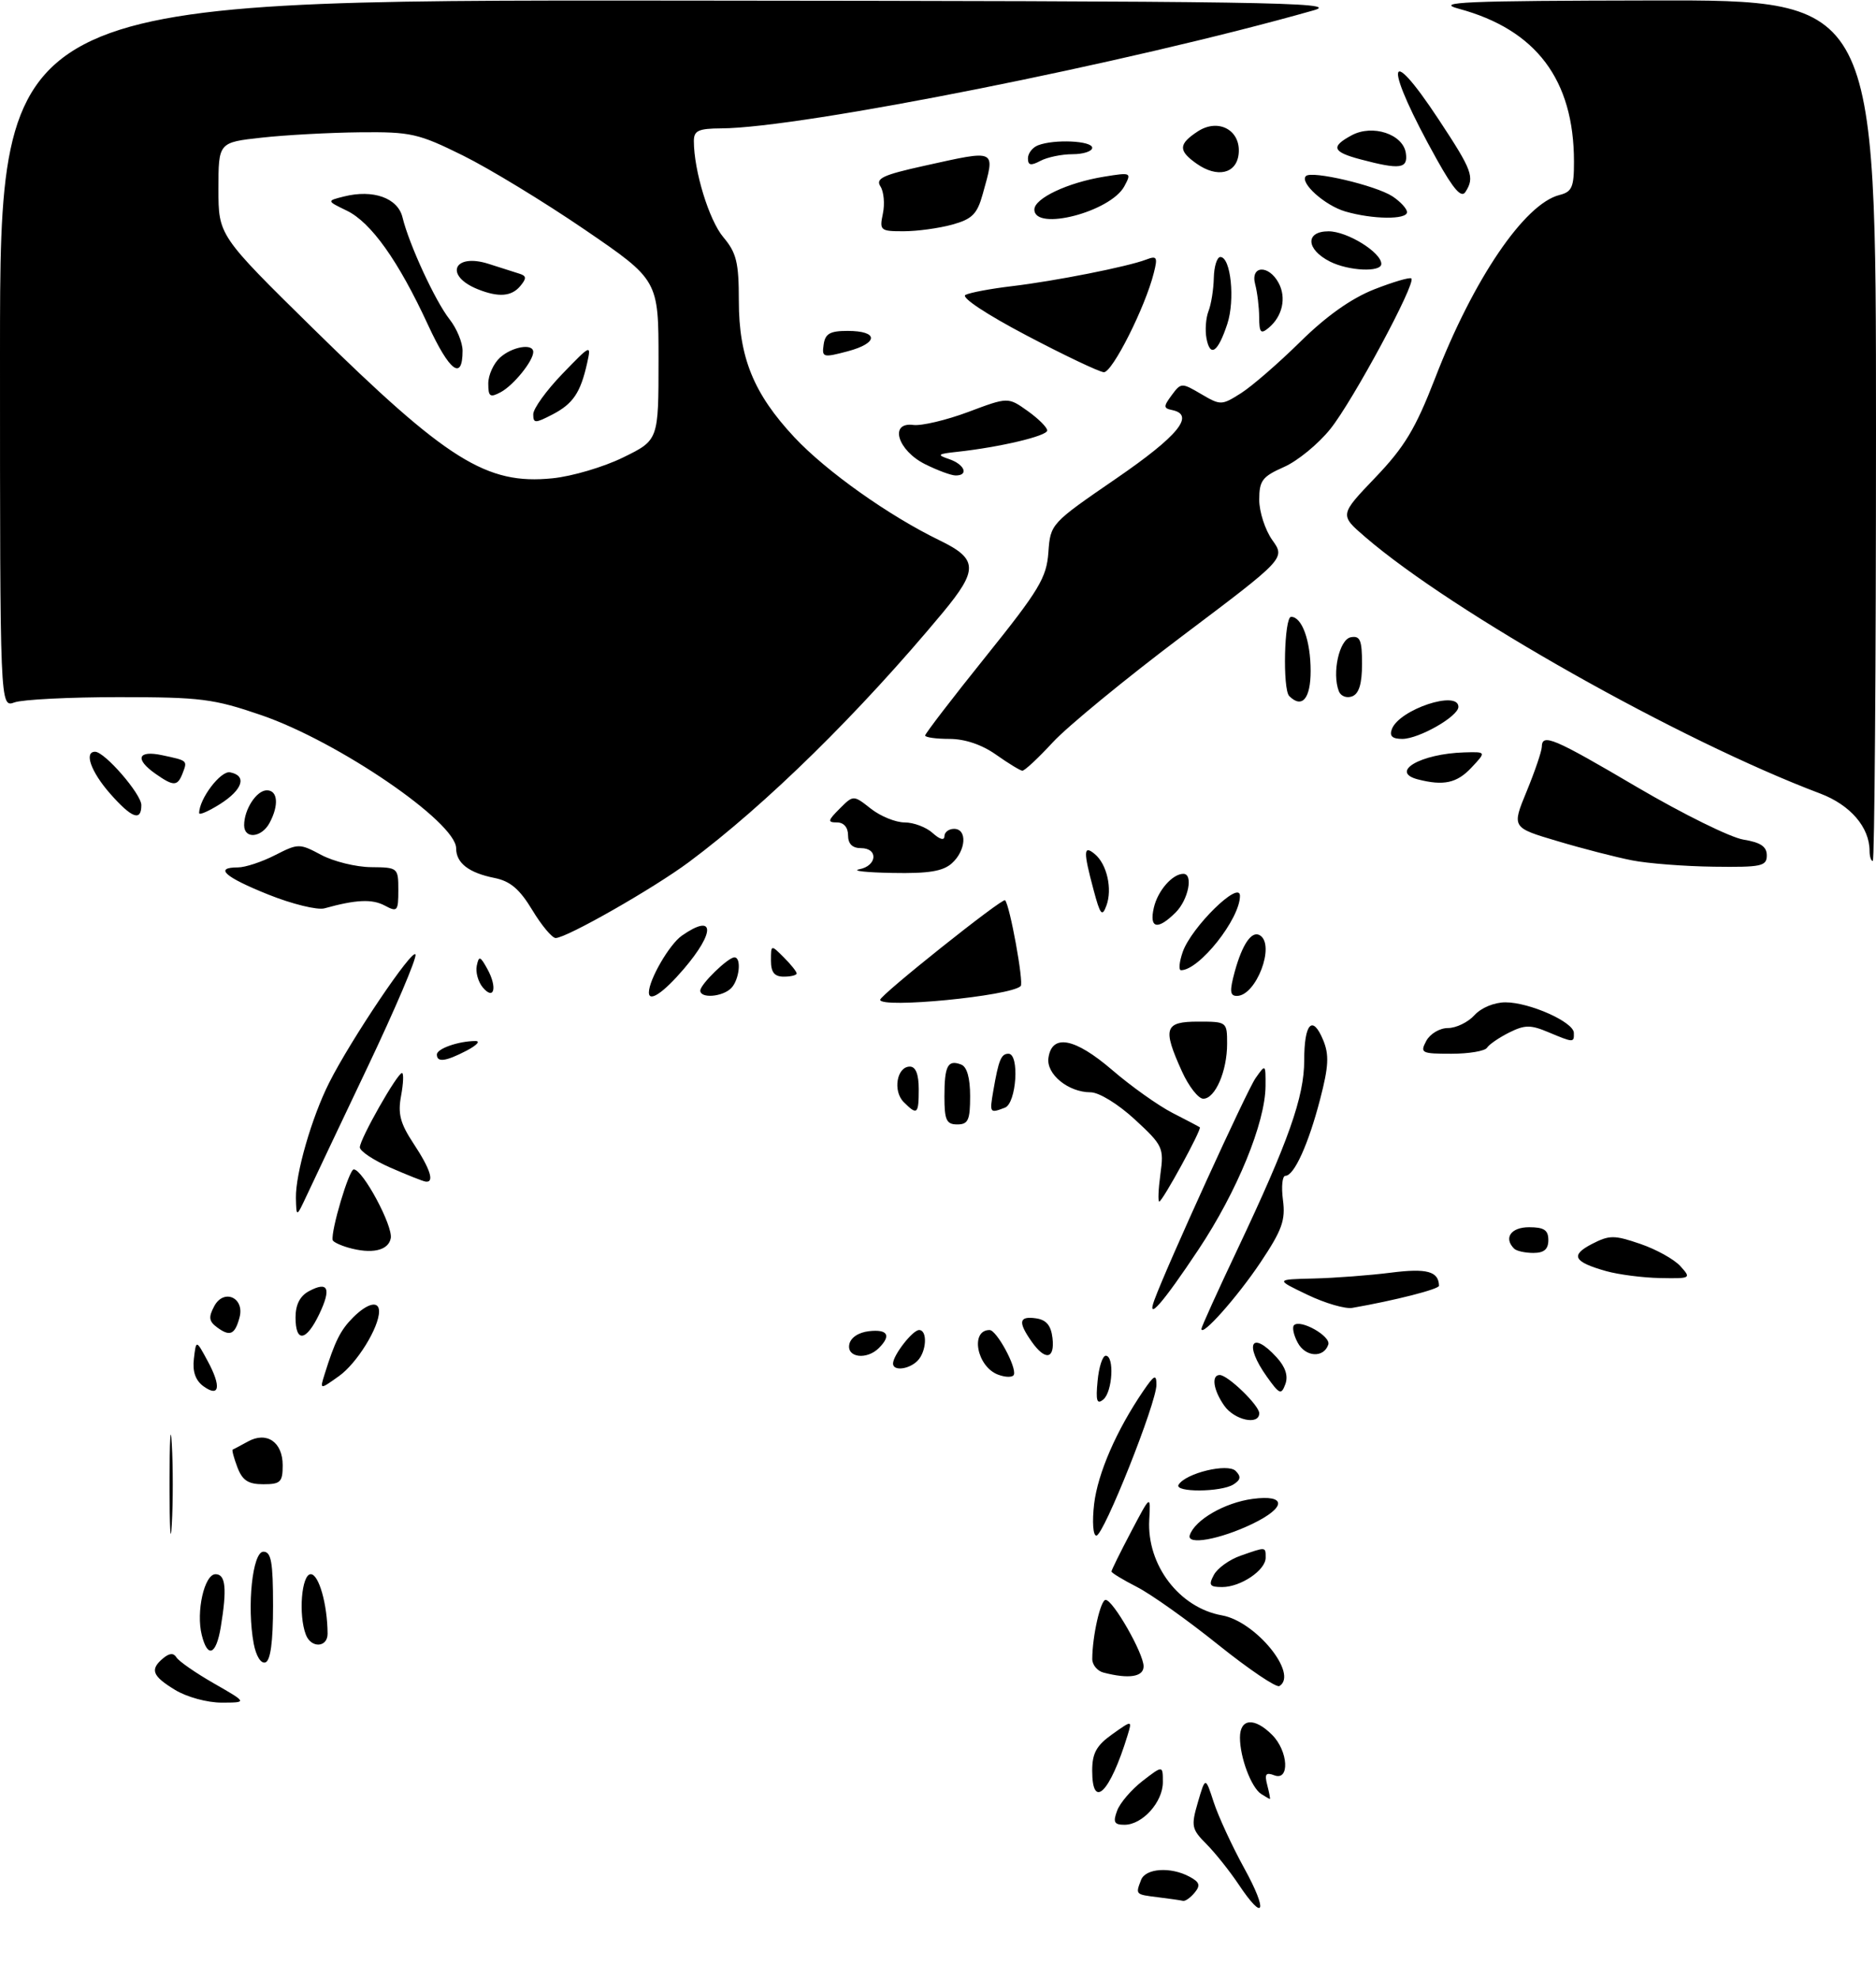 <?xml version="1.0" encoding="UTF-8" standalone="no"?>
<!DOCTYPE svg PUBLIC "-//W3C//DTD SVG 1.1//EN" "http://www.w3.org/Graphics/SVG/1.1/DTD/svg11.dtd" >
<svg xmlns="http://www.w3.org/2000/svg" xmlns:xlink="http://www.w3.org/1999/xlink" version="1.1" viewBox="0 0 292 308">
 <g >
 <path fill="currentColor"
d=" M 192.77 293.25 C 191.39 291.19 189.15 288.38 187.78 287.00 C 185.47 284.68 185.37 284.21 186.45 280.50 C 187.62 276.50 187.62 276.50 188.92 280.50 C 189.64 282.70 191.77 287.31 193.66 290.75 C 197.41 297.56 196.79 299.29 192.77 293.25 Z  M 180.25 295.28 C 176.70 294.84 176.73 294.87 177.61 292.58 C 178.30 290.77 182.20 290.50 185.13 292.07 C 186.73 292.92 186.89 293.43 185.94 294.57 C 185.29 295.36 184.47 295.93 184.13 295.84 C 183.78 295.75 182.04 295.50 180.25 295.28 Z  M 173.88 281.81 C 174.32 280.60 176.11 278.52 177.84 277.18 C 181.00 274.74 181.00 274.74 181.00 277.37 C 181.00 280.47 177.82 284.00 175.03 284.00 C 173.43 284.00 173.21 283.60 173.88 281.81 Z  M 196.31 279.21 C 194.77 278.23 193.00 273.54 193.00 270.43 C 193.00 267.44 195.24 267.24 198.00 270.00 C 200.53 272.53 200.78 277.24 198.34 276.30 C 197.02 275.79 196.80 276.11 197.25 277.83 C 197.56 279.02 197.74 279.99 197.66 279.98 C 197.57 279.98 196.97 279.63 196.31 279.21 Z  M 170.00 275.57 C 170.00 272.87 170.66 271.66 173.11 269.92 C 176.23 267.70 176.23 267.70 175.50 270.10 C 172.77 279.01 170.00 281.77 170.00 275.57 Z  M 27.25 263.01 C 23.67 260.83 23.30 259.83 25.41 258.07 C 26.40 257.26 27.02 257.23 27.48 257.97 C 27.85 258.56 30.47 260.38 33.32 262.01 C 38.50 264.98 38.50 264.98 34.50 264.99 C 32.26 264.99 29.07 264.12 27.25 263.01 Z  M 189.60 255.97 C 184.82 252.13 179.13 248.09 176.95 246.98 C 174.78 245.87 173.00 244.79 173.00 244.58 C 173.00 244.37 174.37 241.59 176.05 238.40 C 179.10 232.60 179.10 232.60 178.88 236.55 C 178.49 243.57 183.56 250.23 190.21 251.41 C 195.47 252.35 202.14 260.56 199.14 262.41 C 198.67 262.70 194.38 259.80 189.60 255.97 Z  M 171.75 260.31 C 170.79 260.06 170.00 259.10 170.01 258.18 C 170.03 254.60 171.30 249.00 172.09 249.00 C 173.24 249.00 178.00 257.32 178.00 259.34 C 178.00 260.99 175.70 261.34 171.75 260.31 Z  M 39.49 255.81 C 38.41 250.01 39.30 241.50 41.00 241.50 C 42.21 241.50 42.50 243.10 42.50 249.92 C 42.50 255.55 42.10 258.47 41.31 258.73 C 40.61 258.96 39.86 257.74 39.49 255.81 Z  M 31.41 254.49 C 30.49 250.85 31.81 245.00 33.55 245.00 C 35.13 245.00 35.35 247.26 34.36 253.25 C 33.64 257.57 32.32 258.13 31.41 254.49 Z  M 47.61 254.42 C 46.42 251.33 46.94 245.00 48.37 245.00 C 49.63 245.00 50.96 249.70 50.99 254.25 C 51.00 256.43 48.43 256.56 47.61 254.42 Z  M 188.94 245.11 C 189.50 244.06 191.38 242.71 193.13 242.11 C 197.10 240.72 197.00 240.71 197.00 242.44 C 197.00 244.38 193.11 247.00 190.24 247.00 C 188.28 247.00 188.08 246.71 188.94 245.11 Z  M 26.39 231.00 C 26.39 224.12 26.55 221.31 26.74 224.75 C 26.94 228.19 26.94 233.81 26.74 237.25 C 26.55 240.69 26.39 237.88 26.39 231.00 Z  M 185.19 238.92 C 185.99 236.54 190.63 233.86 194.97 233.28 C 200.27 232.57 200.25 234.60 194.95 237.16 C 189.88 239.60 184.65 240.54 185.19 238.92 Z  M 170.30 234.08 C 170.87 229.30 173.77 222.62 177.94 216.50 C 179.66 213.98 179.99 213.82 180.00 215.50 C 180.03 218.29 171.78 239.00 170.65 239.00 C 170.13 239.00 169.98 236.85 170.30 234.08 Z  M 183.45 231.07 C 184.58 229.26 191.09 227.69 192.33 228.93 C 193.20 229.80 193.12 230.32 191.99 231.03 C 190.06 232.25 182.70 232.29 183.45 231.07 Z  M 36.95 228.36 C 36.40 226.91 36.07 225.67 36.22 225.61 C 36.37 225.55 37.43 224.99 38.57 224.36 C 41.51 222.73 44.00 224.42 44.00 228.05 C 44.00 230.67 43.66 231.00 40.98 231.00 C 38.63 231.00 37.73 230.41 36.95 228.36 Z  M 190.56 218.78 C 188.85 216.35 188.51 214.00 189.85 214.00 C 191.11 214.00 196.00 218.73 196.00 219.95 C 196.00 221.87 192.14 221.03 190.56 218.78 Z  M 170.84 214.93 C 171.04 212.77 171.61 211.00 172.11 211.00 C 173.48 211.00 173.17 216.62 171.73 217.81 C 170.73 218.64 170.54 218.02 170.84 214.93 Z  M 31.65 215.74 C 30.42 214.83 29.94 213.45 30.18 211.45 C 30.53 208.50 30.53 208.50 32.32 211.82 C 34.48 215.80 34.18 217.58 31.65 215.74 Z  M 197.18 214.25 C 193.59 209.21 194.76 206.93 198.71 211.25 C 200.08 212.75 200.53 214.14 200.07 215.41 C 199.43 217.14 199.16 217.03 197.18 214.25 Z  M 50.52 213.90 C 52.13 208.73 53.00 207.00 54.96 205.04 C 57.20 202.80 59.00 202.38 59.00 204.10 C 59.00 206.61 55.55 212.19 52.76 214.17 C 49.77 216.30 49.77 216.30 50.52 213.90 Z  M 155.34 213.94 C 152.04 212.70 150.97 207.00 154.03 207.00 C 155.12 207.00 158.26 212.78 157.81 213.95 C 157.64 214.39 156.53 214.39 155.34 213.94 Z  M 139.00 212.22 C 139.00 210.93 142.05 207.00 143.06 207.00 C 144.40 207.00 144.22 210.38 142.80 211.80 C 141.46 213.14 139.00 213.42 139.00 212.22 Z  M 132.19 209.25 C 132.39 208.19 133.61 207.37 135.26 207.18 C 138.18 206.85 138.76 207.84 136.80 209.80 C 134.92 211.68 131.80 211.30 132.19 209.25 Z  M 160.56 208.78 C 158.42 205.73 158.60 204.80 161.25 205.18 C 162.86 205.41 163.59 206.28 163.82 208.25 C 164.20 211.57 162.68 211.81 160.56 208.78 Z  M 201.99 208.97 C 201.35 207.79 201.10 206.57 201.41 206.25 C 202.40 205.26 207.18 207.96 206.75 209.26 C 206.04 211.39 203.19 211.22 201.99 208.97 Z  M 33.84 206.62 C 32.51 205.65 32.42 205.02 33.35 203.28 C 34.83 200.51 38.09 201.95 37.29 205.01 C 36.58 207.70 35.81 208.06 33.84 206.62 Z  M 46.00 205.04 C 46.00 203.05 46.69 201.70 48.09 200.95 C 51.08 199.35 51.60 200.51 49.70 204.51 C 47.66 208.78 46.00 209.02 46.00 205.04 Z  M 187.00 206.82 C 187.00 206.53 189.53 200.94 192.63 194.40 C 200.56 177.63 203.00 170.71 203.00 165.04 C 203.00 159.25 204.29 157.87 205.95 161.87 C 206.90 164.16 206.81 165.96 205.48 171.07 C 203.67 178.05 201.43 183.00 200.07 183.00 C 199.59 183.00 199.42 184.69 199.69 186.75 C 200.11 189.91 199.56 191.44 196.18 196.50 C 192.56 201.90 187.00 208.16 187.00 206.82 Z  M 179.69 202.30 C 181.64 196.98 194.07 169.73 195.42 167.81 C 196.99 165.57 197.00 165.58 196.98 169.03 C 196.94 174.74 192.56 185.43 186.56 194.45 C 180.96 202.87 178.40 205.79 179.69 202.30 Z  M 203.50 201.51 C 198.50 199.12 198.50 199.12 204.50 198.98 C 207.80 198.90 213.20 198.49 216.50 198.07 C 222.09 197.36 223.93 197.86 223.98 200.11 C 224.00 200.64 217.10 202.40 210.50 203.55 C 209.40 203.75 206.25 202.83 203.50 201.51 Z  M 250.00 197.83 C 244.92 196.40 244.38 195.37 247.78 193.61 C 250.50 192.21 251.24 192.20 255.30 193.59 C 257.77 194.43 260.59 195.99 261.55 197.06 C 263.27 198.96 263.20 199.00 258.40 198.91 C 255.71 198.86 251.93 198.37 250.00 197.83 Z  M 54.19 194.17 C 52.92 193.80 51.84 193.28 51.78 193.00 C 51.49 191.54 54.33 182.00 55.06 182.00 C 56.46 182.00 61.19 190.80 60.82 192.72 C 60.45 194.65 57.84 195.22 54.19 194.17 Z  M 235.67 194.33 C 234.01 192.67 235.18 191.00 238.00 191.00 C 240.33 191.00 241.00 191.44 241.00 193.00 C 241.00 194.43 240.33 195.00 238.67 195.00 C 237.38 195.00 236.03 194.70 235.67 194.33 Z  M 46.06 186.43 C 45.99 182.68 48.52 173.89 51.24 168.50 C 54.62 161.78 64.29 147.43 64.67 148.56 C 64.87 149.14 61.52 157.01 57.22 166.06 C 52.92 175.10 48.67 184.07 47.77 186.00 C 46.13 189.50 46.13 189.50 46.06 186.43 Z  M 180.62 182.72 C 181.18 178.64 181.01 178.26 176.63 174.22 C 174.01 171.81 171.06 170.00 169.74 170.00 C 166.29 170.00 162.83 167.18 163.19 164.65 C 163.73 160.85 167.29 161.53 173.11 166.53 C 176.07 169.08 180.30 172.08 182.50 173.21 C 184.70 174.33 186.61 175.34 186.75 175.45 C 187.09 175.74 180.94 187.00 180.44 187.00 C 180.22 187.00 180.30 185.08 180.62 182.72 Z  M 60.75 181.72 C 58.14 180.57 56.00 179.15 56.01 178.56 C 56.02 177.26 61.84 167.00 62.57 167.00 C 62.85 167.00 62.79 168.59 62.43 170.53 C 61.90 173.35 62.29 174.83 64.38 178.00 C 66.99 181.95 67.67 184.09 66.25 183.90 C 65.84 183.85 63.36 182.86 60.75 181.72 Z  M 147.00 170.67 C 147.00 165.87 147.52 164.88 149.60 165.68 C 150.51 166.02 151.00 167.76 151.00 170.61 C 151.00 174.33 150.70 175.00 149.00 175.00 C 147.31 175.00 147.00 174.33 147.00 170.67 Z  M 140.66 171.52 C 138.94 169.79 139.59 166.00 141.62 166.00 C 142.53 166.00 143.00 167.19 143.00 169.50 C 143.00 173.43 142.77 173.63 140.66 171.52 Z  M 154.61 169.75 C 155.44 164.94 155.83 164.00 156.97 164.00 C 158.72 164.00 158.21 171.71 156.42 172.39 C 154.04 173.30 154.01 173.25 154.61 169.75 Z  M 183.97 166.75 C 180.92 160.02 181.25 159.00 186.50 159.00 C 190.96 159.00 191.00 159.03 191.00 162.45 C 191.00 166.72 189.14 171.00 187.29 171.00 C 186.53 171.00 185.03 169.09 183.97 166.75 Z  M 68.00 164.12 C 68.00 163.21 71.36 162.03 74.00 162.02 C 74.83 162.02 74.21 162.68 72.64 163.51 C 69.37 165.21 68.00 165.39 68.00 164.12 Z  M 222.00 162.00 C 222.60 160.89 224.09 160.00 225.38 160.00 C 226.65 160.00 228.50 159.10 229.50 158.00 C 230.55 156.84 232.58 156.00 234.33 156.00 C 238.07 156.00 244.94 159.06 244.97 160.75 C 245.01 162.30 244.95 162.30 240.99 160.64 C 238.24 159.48 237.33 159.49 234.90 160.70 C 233.33 161.49 231.78 162.55 231.46 163.06 C 231.14 163.58 228.64 164.00 225.91 164.00 C 221.24 164.00 221.00 163.88 222.00 162.00 Z  M 137.00 155.60 C 137.00 154.87 156.04 139.70 156.44 140.11 C 157.18 140.86 159.38 152.95 158.87 153.47 C 157.31 155.02 137.00 157.00 137.00 155.60 Z  M 75.13 153.66 C 74.42 152.80 74.00 151.29 74.21 150.30 C 74.54 148.72 74.74 148.78 75.86 150.81 C 77.45 153.69 76.91 155.80 75.13 153.66 Z  M 101.00 154.47 C 101.00 152.48 104.19 146.98 106.12 145.63 C 111.24 142.05 111.41 144.99 106.42 150.82 C 103.25 154.52 101.00 156.04 101.00 154.47 Z  M 109.00 154.17 C 109.00 153.20 113.32 149.00 114.31 149.00 C 115.46 149.00 115.08 152.52 113.80 153.80 C 112.44 155.16 109.00 155.43 109.00 154.17 Z  M 192.18 151.25 C 193.37 146.92 194.84 144.79 196.11 145.57 C 198.54 147.07 195.52 155.00 192.52 155.00 C 191.43 155.00 191.37 154.25 192.18 151.25 Z  M 120.00 149.50 C 120.00 147.00 120.00 147.00 122.00 149.00 C 123.10 150.10 124.00 151.22 124.00 151.50 C 124.00 151.78 123.10 152.00 122.00 152.00 C 120.53 152.00 120.00 151.33 120.00 149.50 Z  M 184.09 148.16 C 185.44 144.29 193.00 136.88 193.00 139.43 C 193.00 143.01 186.67 151.00 183.83 151.00 C 183.43 151.00 183.55 149.72 184.09 148.16 Z  M 82.86 141.65 C 80.88 138.37 79.42 137.13 76.96 136.64 C 72.97 135.84 71.00 134.32 71.00 132.03 C 71.00 127.96 52.65 115.42 40.69 111.31 C 33.24 108.75 31.24 108.50 18.50 108.50 C 10.80 108.50 3.49 108.87 2.25 109.32 C 0.00 110.13 0.00 110.13 0.00 55.07 C 0.00 0.00 0.00 0.00 104.75 0.09 C 196.97 0.17 208.90 0.35 204.50 1.60 C 175.74 9.76 124.70 19.93 112.25 19.98 C 108.71 20.00 108.00 20.33 108.00 21.95 C 108.00 26.57 110.36 34.28 112.59 36.92 C 114.64 39.36 115.00 40.85 115.00 46.81 C 115.00 55.62 117.30 61.27 123.64 68.05 C 128.62 73.37 138.35 80.27 146.25 84.10 C 152.22 86.99 152.29 88.66 146.75 95.34 C 133.77 110.95 119.27 125.20 107.24 134.16 C 101.73 138.26 88.23 145.96 86.49 145.99 C 85.94 145.99 84.30 144.04 82.86 141.65 Z  M 97.00 71.19 C 102.50 68.50 102.50 68.50 102.50 56.04 C 102.50 43.59 102.50 43.59 91.00 35.73 C 84.67 31.41 76.14 26.22 72.03 24.19 C 65.11 20.77 63.94 20.51 56.03 20.59 C 51.34 20.64 44.46 21.01 40.75 21.42 C 34.00 22.16 34.00 22.16 34.00 29.40 C 34.00 36.64 34.00 36.64 48.75 51.14 C 69.64 71.67 75.73 75.48 86.00 74.44 C 89.03 74.14 93.97 72.68 97.00 71.19 Z  M 179.60 141.25 C 180.21 138.61 182.50 136.00 184.19 136.00 C 185.77 136.00 184.97 140.03 183.00 142.00 C 180.18 144.82 178.84 144.52 179.60 141.25 Z  M 170.22 138.52 C 168.60 132.48 168.63 131.45 170.40 132.92 C 172.30 134.49 173.17 138.37 172.21 140.95 C 171.55 142.75 171.25 142.39 170.22 138.52 Z  M 41.75 139.22 C 34.95 136.49 33.28 135.00 37.04 135.00 C 38.16 135.00 40.75 134.15 42.80 133.10 C 46.43 131.25 46.61 131.25 50.01 133.06 C 51.93 134.08 55.41 134.94 57.75 134.96 C 61.94 135.00 62.00 135.05 62.00 138.54 C 62.00 141.82 61.85 141.99 59.89 140.94 C 57.92 139.89 55.43 140.00 50.50 141.37 C 49.40 141.67 45.46 140.71 41.75 139.22 Z  M 133.75 135.29 C 136.53 134.76 136.74 132.00 134.00 132.00 C 132.67 132.00 132.00 131.33 132.00 130.00 C 132.00 128.77 131.33 128.00 130.28 128.00 C 128.78 128.00 128.83 127.72 130.69 125.86 C 132.83 123.72 132.83 123.72 135.55 125.86 C 137.05 127.04 139.41 128.00 140.81 128.00 C 142.20 128.00 144.17 128.74 145.17 129.65 C 146.27 130.65 147.00 130.85 147.00 130.15 C 147.00 129.52 147.68 129.00 148.50 129.00 C 150.58 129.00 150.38 132.35 148.17 134.35 C 146.78 135.60 144.56 135.97 138.92 135.86 C 134.84 135.79 132.51 135.53 133.75 135.29 Z  M 254.02 133.90 C 251.56 133.42 246.34 132.08 242.43 130.91 C 235.30 128.80 235.30 128.80 237.63 123.15 C 238.91 120.04 239.96 116.94 239.98 116.25 C 240.02 114.09 241.72 114.80 254.87 122.54 C 261.93 126.68 269.34 130.34 271.35 130.67 C 274.04 131.11 275.00 131.75 275.00 133.13 C 275.00 134.81 274.18 134.99 266.75 134.89 C 262.21 134.83 256.49 134.39 254.02 133.90 Z  M 291.00 132.45 C 291.00 128.75 288.01 125.28 283.31 123.50 C 261.49 115.27 226.15 95.34 212.50 83.58 C 208.50 80.14 208.50 80.14 214.07 74.32 C 218.62 69.56 220.32 66.74 223.37 58.87 C 229.33 43.44 237.29 31.72 242.73 30.35 C 244.68 29.86 245.00 29.13 244.99 25.14 C 244.98 12.41 239.10 4.61 227.06 1.36 C 223.20 0.32 227.86 0.12 257.25 0.07 C 292.00 0.00 292.00 0.00 292.00 67.00 C 292.00 103.85 291.77 134.00 291.50 134.00 C 291.23 134.00 291.00 133.30 291.00 132.45 Z  M 38.00 128.43 C 38.00 125.97 39.93 123.00 41.54 123.00 C 43.24 123.00 43.44 125.31 41.96 128.07 C 40.72 130.39 38.00 130.64 38.00 128.43 Z  M 17.10 123.47 C 14.16 120.11 13.05 117.00 14.80 117.00 C 16.29 117.00 22.00 123.58 22.00 125.30 C 22.00 127.90 20.51 127.35 17.10 123.47 Z  M 31.00 126.55 C 31.00 124.33 34.34 119.92 35.81 120.20 C 38.48 120.72 37.79 122.90 34.25 125.14 C 32.46 126.27 31.00 126.90 31.00 126.55 Z  M 24.22 120.44 C 20.93 118.14 21.43 116.72 25.25 117.54 C 29.24 118.39 29.19 118.35 28.42 120.36 C 27.63 122.39 27.03 122.41 24.22 120.44 Z  M 220.69 121.30 C 216.23 120.14 221.12 117.30 227.92 117.10 C 231.35 117.00 231.35 117.00 229.00 119.50 C 226.76 121.88 224.69 122.33 220.69 121.30 Z  M 155.03 117.45 C 152.82 115.89 150.18 115.00 147.78 115.00 C 145.70 115.00 144.00 114.76 144.00 114.47 C 144.00 114.18 148.24 108.65 153.43 102.19 C 161.76 91.82 162.90 89.91 163.18 85.97 C 163.50 81.52 163.55 81.47 173.70 74.50 C 183.40 67.84 186.07 64.58 182.45 63.82 C 181.08 63.54 181.07 63.27 182.38 61.50 C 183.82 59.55 183.92 59.54 186.96 61.33 C 189.99 63.11 190.15 63.10 193.17 61.19 C 194.87 60.11 199.02 56.51 202.38 53.20 C 206.43 49.20 210.32 46.45 213.88 45.04 C 216.84 43.88 219.45 43.11 219.68 43.34 C 220.43 44.09 210.56 62.42 207.07 66.76 C 205.20 69.10 201.94 71.77 199.83 72.69 C 196.47 74.18 196.00 74.80 196.00 77.79 C 196.00 79.66 196.92 82.48 198.03 84.05 C 200.07 86.90 200.07 86.90 184.03 98.98 C 175.21 105.62 166.14 113.07 163.87 115.53 C 161.60 117.99 159.47 119.98 159.12 119.95 C 158.78 119.92 156.94 118.80 155.03 117.45 Z  M 216.65 113.46 C 217.82 110.41 227.00 107.36 227.00 110.01 C 227.00 111.49 220.87 114.99 218.28 115.00 C 216.70 115.00 216.23 114.56 216.65 113.46 Z  M 200.67 108.33 C 199.62 107.28 199.89 96.00 200.96 96.00 C 202.66 96.00 204.00 99.73 204.00 104.43 C 204.00 108.75 202.66 110.32 200.67 108.33 Z  M 208.39 107.58 C 207.30 104.74 208.46 99.52 210.25 99.18 C 211.70 98.91 212.00 99.61 212.00 103.32 C 212.00 106.42 211.53 107.97 210.46 108.38 C 209.61 108.70 208.69 108.35 208.39 107.58 Z  M 144.00 72.25 C 139.69 70.10 138.36 65.64 142.17 66.14 C 143.45 66.30 147.29 65.39 150.70 64.12 C 156.90 61.79 156.90 61.79 159.95 63.96 C 161.63 65.16 163.00 66.52 163.00 67.00 C 163.00 67.85 155.68 69.59 149.00 70.32 C 145.91 70.65 145.76 70.79 147.75 71.46 C 150.15 72.29 150.83 74.00 148.75 74.00 C 148.06 74.00 145.93 73.21 144.00 72.25 Z  M 159.77 52.20 C 153.53 48.92 149.55 46.28 150.27 45.90 C 150.95 45.54 154.20 44.93 157.50 44.54 C 164.23 43.74 175.51 41.51 178.40 40.40 C 180.07 39.76 180.22 40.01 179.59 42.48 C 178.26 47.81 173.12 58.00 171.81 57.93 C 171.09 57.88 165.67 55.31 159.77 52.20 Z  M 128.20 53.63 C 128.44 51.93 129.19 51.50 131.92 51.50 C 136.76 51.50 136.78 53.38 131.96 54.67 C 128.10 55.69 127.91 55.64 128.20 53.63 Z  M 187.79 52.67 C 187.55 51.40 187.69 49.49 188.10 48.43 C 188.52 47.37 188.89 45.04 188.93 43.25 C 188.97 41.46 189.43 40.00 189.95 40.00 C 191.58 40.00 192.26 46.68 191.03 50.42 C 189.57 54.84 188.36 55.68 187.79 52.67 Z  M 195.99 49.37 C 195.98 47.79 195.70 45.49 195.37 44.25 C 194.58 41.31 197.47 41.15 199.02 44.04 C 200.26 46.35 199.61 49.25 197.46 51.03 C 196.24 52.05 196.00 51.78 195.99 49.37 Z  M 207.01 40.71 C 203.26 38.81 203.13 36.00 206.79 36.00 C 209.70 36.00 215.00 39.28 215.00 41.07 C 215.00 42.41 209.92 42.18 207.01 40.71 Z  M 137.42 33.25 C 137.74 31.74 137.57 29.83 137.04 29.01 C 136.25 27.78 137.41 27.23 143.79 25.82 C 155.27 23.28 154.93 23.12 152.96 30.21 C 152.10 33.32 151.32 34.10 148.21 34.96 C 146.17 35.52 142.78 35.99 140.67 35.99 C 137.02 36.00 136.87 35.87 137.42 33.25 Z  M 161.00 32.61 C 161.00 30.87 166.18 28.42 171.84 27.50 C 176.08 26.81 176.15 26.85 175.01 28.98 C 172.88 32.97 161.00 36.05 161.00 32.61 Z  M 209.42 32.92 C 206.21 31.99 202.24 28.42 203.27 27.40 C 204.15 26.51 214.14 28.86 216.74 30.56 C 217.98 31.38 219.00 32.49 219.00 33.02 C 219.00 34.21 213.65 34.15 209.42 32.92 Z  M 223.67 24.87 C 215.43 10.13 215.62 5.99 223.96 18.64 C 229.18 26.55 229.56 27.57 228.10 29.87 C 227.47 30.87 226.27 29.52 223.67 24.87 Z  M 186.25 25.47 C 183.38 23.45 183.42 22.43 186.42 20.46 C 189.67 18.33 193.21 20.29 192.79 24.00 C 192.44 27.05 189.45 27.73 186.25 25.47 Z  M 160.00 24.64 C 160.00 23.86 160.71 22.94 161.58 22.61 C 164.12 21.63 170.00 21.91 170.00 23.00 C 170.00 23.55 168.62 24.00 166.93 24.00 C 165.25 24.00 163.00 24.47 161.93 25.04 C 160.44 25.83 160.00 25.74 160.00 24.64 Z  M 211.75 24.80 C 207.38 23.64 207.09 22.83 210.40 21.05 C 213.65 19.31 218.39 20.88 218.82 23.83 C 219.18 26.27 217.93 26.44 211.75 24.80 Z  M 83.00 64.47 C 83.00 63.60 85.04 60.77 87.53 58.19 C 91.96 53.60 92.04 53.56 91.39 56.50 C 90.36 61.12 89.20 62.85 85.97 64.52 C 83.28 65.91 83.00 65.90 83.00 64.47 Z  M 76.00 59.69 C 76.00 58.38 76.82 56.57 77.83 55.65 C 79.71 53.95 83.00 53.39 83.00 54.78 C 83.00 56.18 79.94 59.96 77.95 61.03 C 76.27 61.93 76.00 61.74 76.00 59.69 Z  M 66.64 50.61 C 62.02 40.60 57.77 34.62 53.97 32.78 C 50.83 31.26 50.83 31.26 53.54 30.58 C 58.08 29.44 61.92 30.81 62.65 33.83 C 63.67 38.04 67.74 46.85 69.97 49.69 C 71.09 51.11 72.00 53.31 72.00 54.58 C 72.00 59.33 69.98 57.83 66.64 50.61 Z  M 74.35 45.01 C 69.08 42.88 70.63 39.33 76.06 41.07 C 77.95 41.68 80.11 42.37 80.86 42.60 C 81.95 42.94 81.98 43.32 80.99 44.51 C 79.62 46.16 77.59 46.31 74.35 45.01 Z "/>
</g>
</svg>